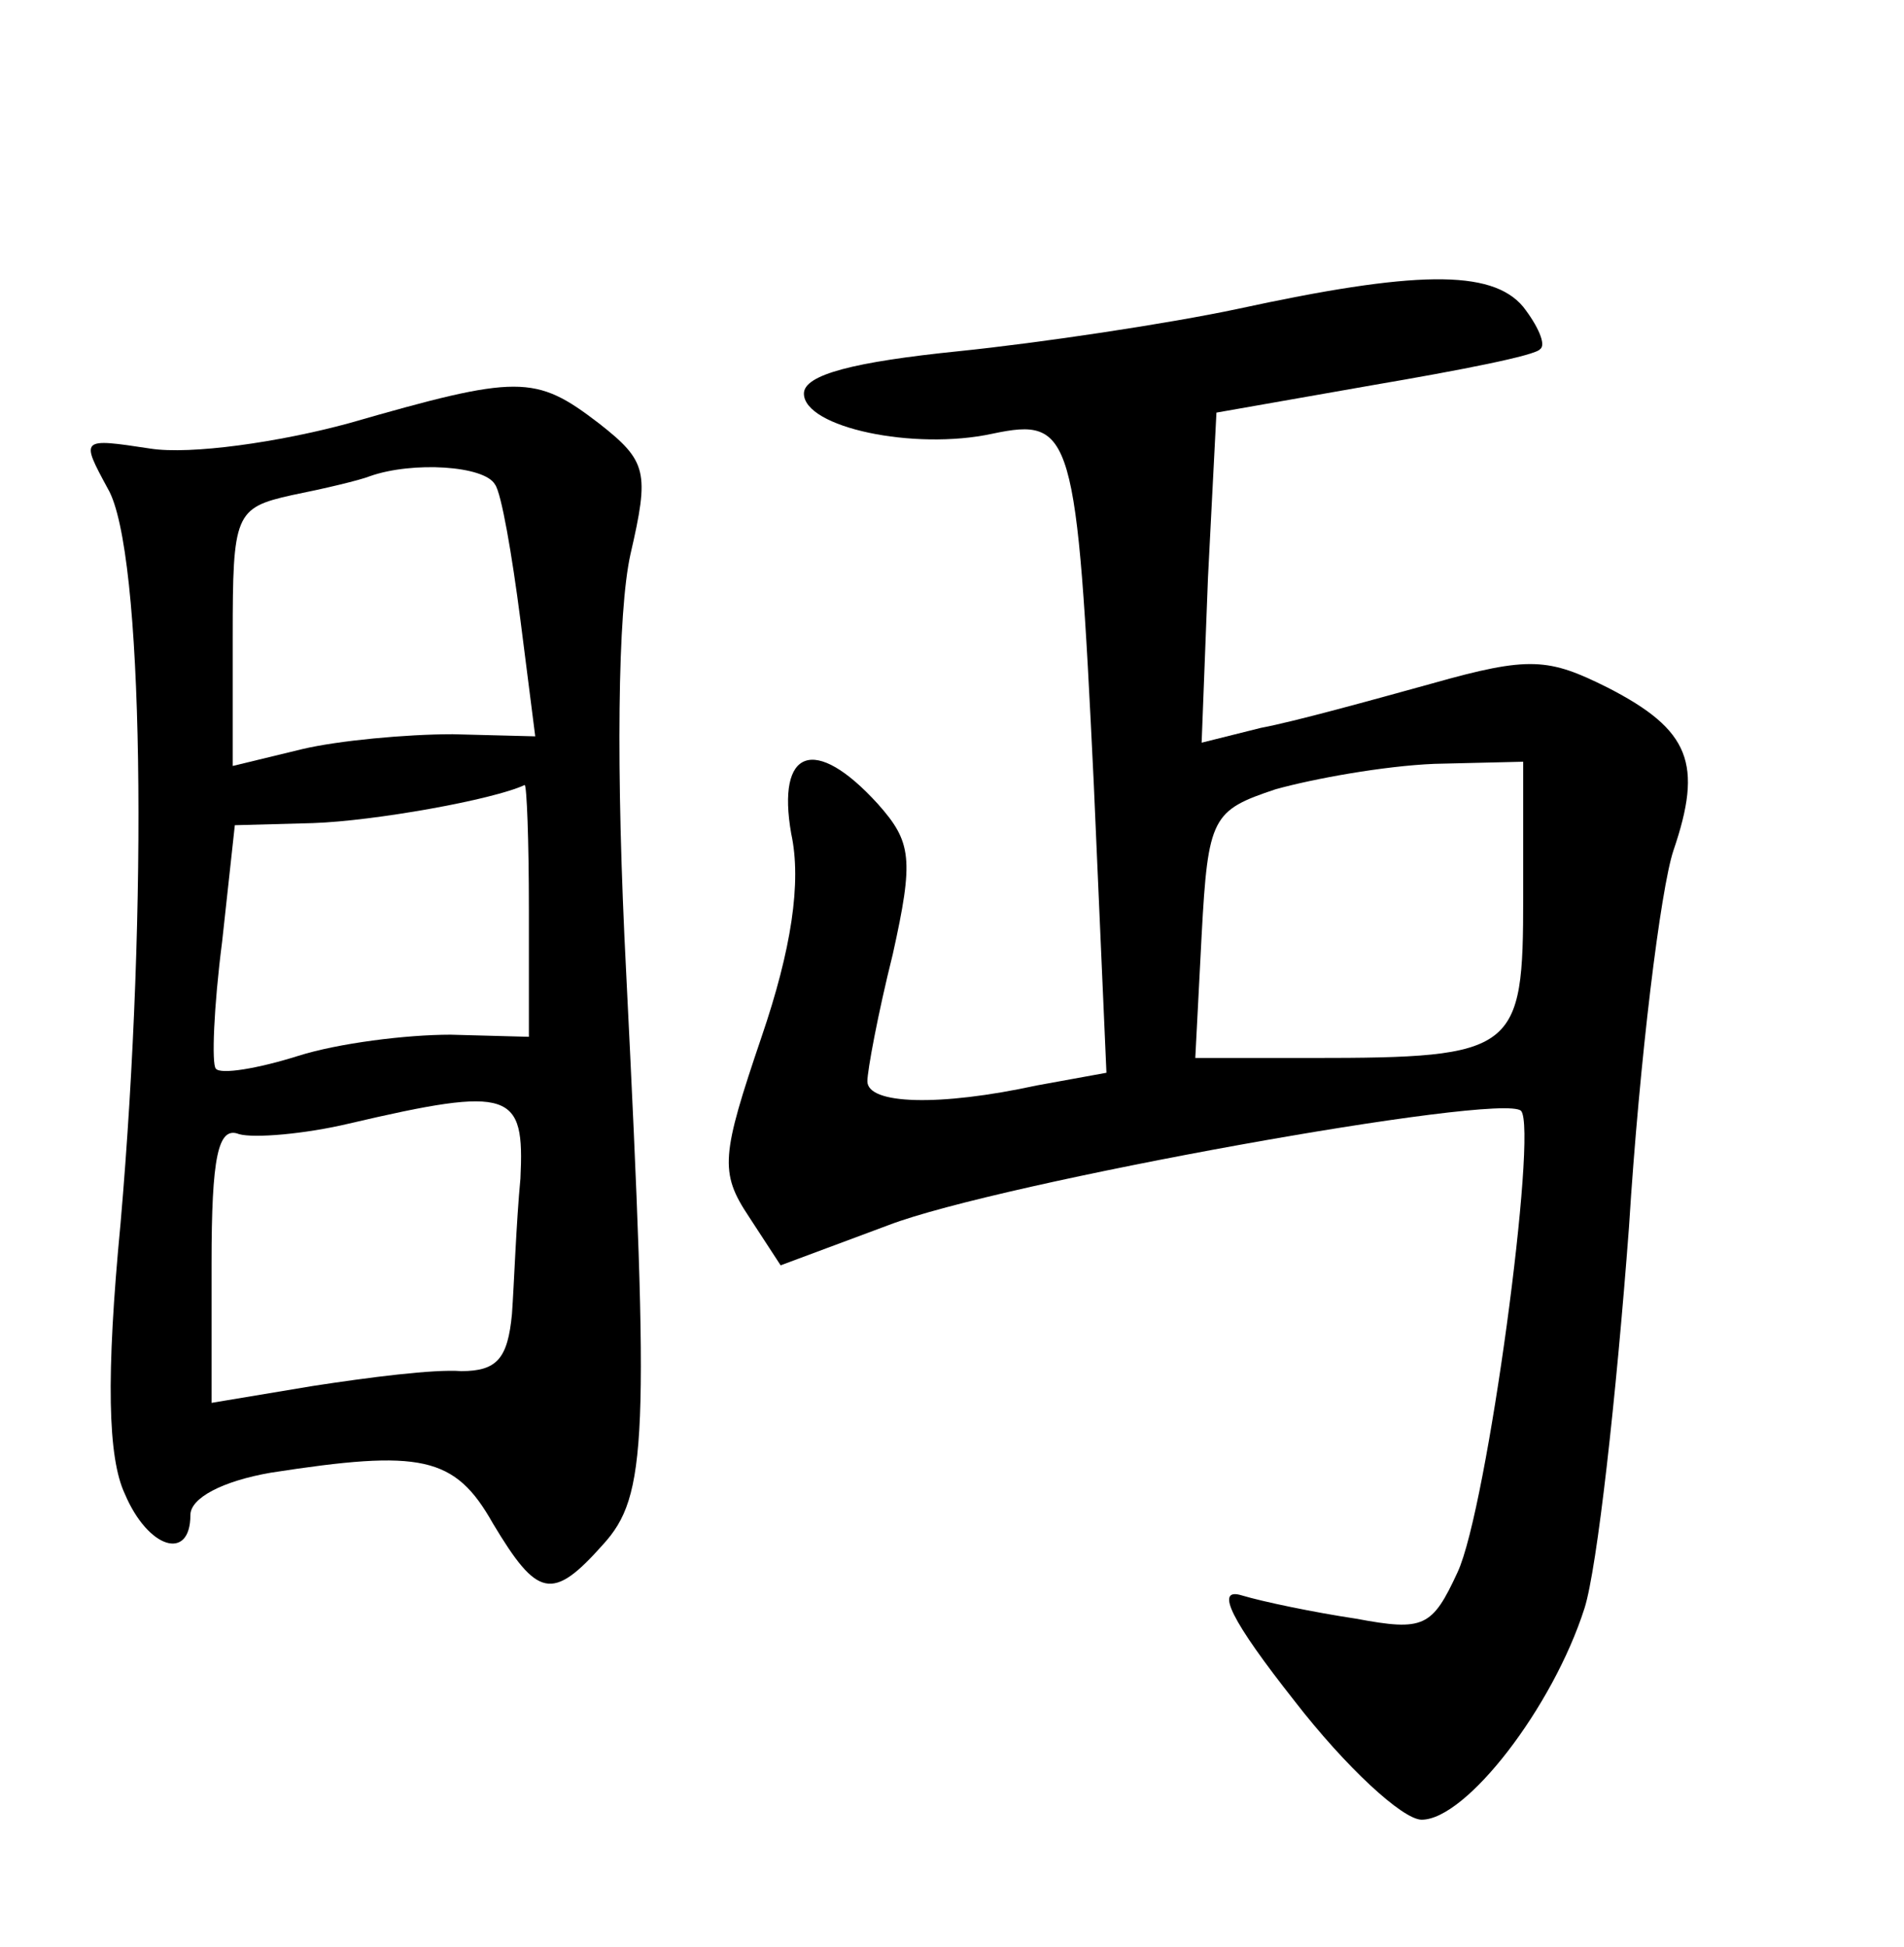 <?xml version="1.0" standalone="no"?>
<!DOCTYPE svg PUBLIC "-//W3C//DTD SVG 20010904//EN"
 "http://www.w3.org/TR/2001/REC-SVG-20010904/DTD/svg10.dtd">
<svg version="1.0" xmlns="http://www.w3.org/2000/svg"
 width="90pt" height="92pt" viewBox="0 0 90 92"
 preserveAspectRatio="xMidYMid meet">
<g transform="translate(0,92) scale(0.1,-0.1)"
fill="#000000" stroke="none">
<path d="M585 774 c-33 -7 -93 -16 -132 -20 -49 -5 -73 -11 -73 -20 0 -16 52
-27 89 -19 38 8 40 1 48 -165 l6 -137 -33 -6 c-46 -10 -80 -9 -80 2 0 5 5 32
12 60 10 45 9 53 -7 71 -30 33 -48 26 -41 -14 5 -23 0 -55 -14 -96 -19 -56
-20 -64 -6 -85 l15 -23 51 19 c52 20 290 63 299 54 8 -9 -16 -188 -30 -218
-12 -26 -16 -28 -48 -22 -20 3 -44 8 -54 11 -13 4 -5 -12 25 -50 24 -31 51
-56 60 -56 21 0 62 53 77 100 6 19 15 100 21 180 5 80 15 160 21 178 14 41 8
57 -31 77 -28 14 -37 15 -83 2 -29 -8 -65 -18 -81 -21 l-28 -7 3 78 4 78 74
13 c41 7 77 14 79 17 3 2 -1 11 -8 20 -15 18 -52 17 -135 -1z m135 -278 c0
-73 -3 -76 -100 -76 l-55 0 3 58 c3 56 5 59 35 69 18 5 51 11 75 12 l42 1 0
-64z"/>
<path d="M165 720 c-33 -9 -75 -15 -94 -12 -33 5 -33 5 -20 -19 17 -29 19
-197 6 -347 -7 -73 -6 -111 2 -128 11 -26 31 -32 31 -10 0 8 15 16 38 20 71
11 87 8 105 -24 21 -35 28 -37 52 -10 21 23 22 49 11 270 -5 97 -4 171 2 198
9 39 8 44 -15 62 -30 23 -38 23 -118 0z m69 -29 c3 -4 8 -33 12 -64 l7 -55
-39 1 c-22 0 -54 -3 -71 -7 l-33 -8 0 61 c0 58 1 61 28 67 15 3 32 7 37 9 20
7 54 5 59 -4z m16 -201 l0 -60 -37 1 c-21 0 -53 -4 -72 -10 -19 -6 -37 -9 -39
-6 -2 2 -1 29 3 60 l6 55 37 1 c29 1 85 11 100 18 1 0 2 -26 2 -59z m-4 -127
c-2 -21 -3 -50 -4 -64 -2 -21 -7 -27 -24 -27 -13 1 -44 -3 -70 -7 l-48 -8 0
66 c0 50 3 65 13 61 7 -2 31 0 52 5 77 18 83 15 81 -26z"/>
</g>
</svg>
